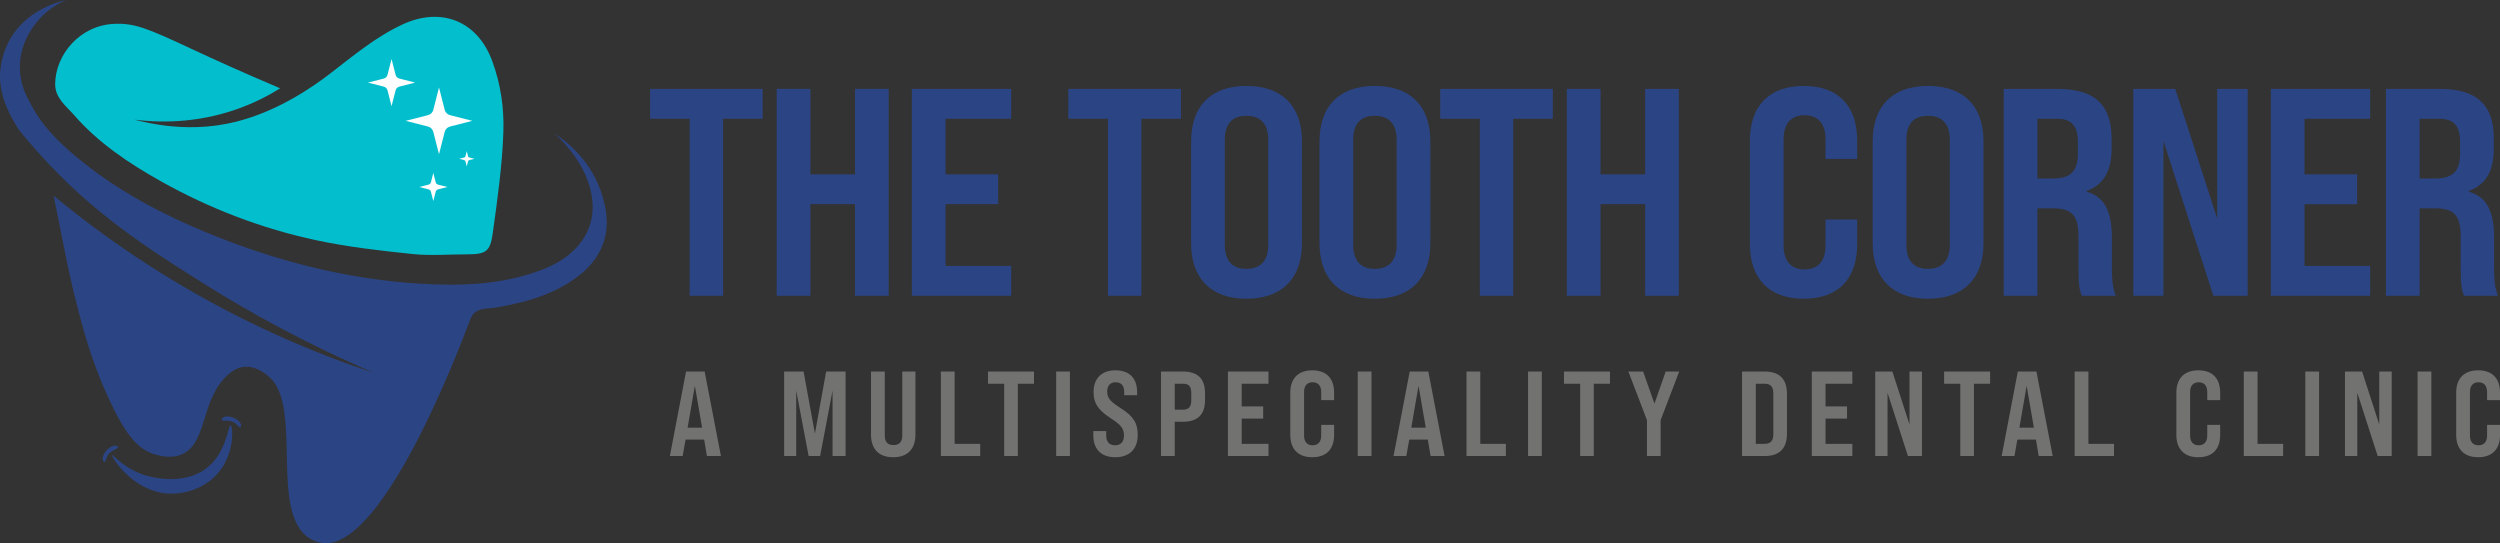 <?xml version="1.0" encoding="UTF-8"?>
<!DOCTYPE svg PUBLIC "-//W3C//DTD SVG 1.1//EN" "http://www.w3.org/Graphics/SVG/1.1/DTD/svg11.dtd">
<!-- Creator: CorelDRAW 2021.5 -->
<svg xmlns="http://www.w3.org/2000/svg" xml:space="preserve" width="211.474mm" height="45.947mm" version="1.1" style="shape-rendering:geometricPrecision; text-rendering:geometricPrecision; image-rendering:optimizeQuality; fill-rule:evenodd; clip-rule:evenodd"
viewBox="0 0 20520.57 4458.51"
 xmlns:xlink="http://www.w3.org/1999/xlink"
 xmlns:xodm="http://www.corel.com/coreldraw/odm/2003">
 <rect x="0" y="0" width="20520.57" height="4458.51" fill="#333333" stroke="none"/>
 <defs>
  <style type="text/css">
   <![CDATA[
    .fil2 {fill:#2B4484}
    .fil3 {fill:#FEFEFE;fill-rule:nonzero}
    .fil4 {fill:#727271;fill-rule:nonzero}
    .fil0 {fill:#2B4484;fill-rule:nonzero}
    .fil1 {fill:#03BECD;fill-rule:nonzero}
   ]]>
  </style>
 </defs>
 <g id="Layer_x0020_1">
  <g id="_1648858355152">
   <g>
    <g>
     <path class="fil0" d="M3074.31 3062.62c-581.8,-249.38 -1046.02,-511.91 -1384.95,-724.35 -485.12,-304.06 -924.01,-583.61 -1373.4,-1083.65 -57.66,-64.16 -111.17,-127.25 -161.03,-188.76 -98.92,-153.12 -174.04,-324.71 -150.61,-507.5 39.4,-307.34 266.67,-494.2 538.08,-558.36 -118.06,51.46 -220.16,133.93 -295.48,258.75 -109.39,181.34 -110.81,389.92 -10.03,563.94 97.5,209.65 265.05,366.45 444.03,509.21 306.33,244.35 651.22,426.87 1011.75,575.71 560.84,231.54 1144.31,383.23 1751.03,420.84 343.39,21.28 688.94,9.74 1017.28,-118.91 133.07,-52.13 308.76,-158.45 376.95,-350.13 83.18,-233.71 -30.52,-530.37 -284.45,-762.7 89.73,60 308.09,224.51 391.09,512.86 24.11,83.54 61.21,219.12 11.04,374.07 -49.36,152.45 -154.28,242.3 -223.42,293.54 -196.47,145.64 -426.17,206.91 -664.17,247.57 -55.83,9.56 -123.62,1.02 -170.07,40.23 -26.4,22.27 -35.44,50.68 -38.55,58.84 -96.21,253.35 -698.46,1839.21 -1187.56,1834.68 -65.63,-0.61 -113.97,-29.7 -131.11,-40.31 -333.8,-206.74 -51.02,-1086.96 -332.83,-1326.26 -26.63,-22.62 -108.17,-91.84 -206.75,-80.69 -57.36,6.5 -100.52,37.94 -131.11,65.55 -221.66,200.01 -166.75,542.94 -363.09,645.49 -88.73,46.32 -185.49,20.93 -226.93,10.06 -142.73,-37.4 -250.54,-159.34 -394.56,-475.73 -147.48,-323.92 -212.67,-594.98 -256.28,-761.93 -76.48,-292.72 -126.15,-592.36 -189.27,-888.66 258.83,213.96 560.36,436.53 907.55,651.11 640.93,396.13 1243.29,645.46 1726.86,805.48z"/>
     <path class="fil1" d="M4044.33 1916.18c-21,152.02 -58.07,171.43 -213.76,171.53 -148.68,0.1 -298.63,12.65 -445.62,-2.73 -263.65,-27.59 -528.66,-57.42 -787.46,-112.66 -448.9,-95.82 -875.15,-259.23 -1276.8,-484.36 -263.03,-147.45 -512.24,-313.83 -711.72,-542.33 -64.98,-74.42 -156.94,-140.46 -156.18,-256.07 1.51,-237.23 199.61,-481.89 484.95,-493.77 165.59,-6.81 269.23,34.61 633.79,205.27 174.42,81.55 422.34,194.59 728.06,323.67 -94.98,59.44 -212.82,121.01 -353.39,170.63 -344.9,121.7 -653.92,110.52 -842.13,86.91 381.36,99.79 667.73,58.23 832.95,16.87 355.68,-89.04 646.32,-298.21 772.42,-395.12 191.63,-147.09 376.68,-303.3 598.89,-405.28 308.01,-141.39 608.33,-32.77 731.68,301.36 69.89,189.06 98.11,386.05 91.83,580.37 -9.11,279.3 -49.16,558.23 -87.51,835.7z"/>
     <path class="fil0" d="M1893.12 3492c-21.34,-5.51 -30.08,228.38 -205.4,356.71 -194.02,142.02 -465.56,62.13 -491.85,54.04 -179.2,-55.39 -269.41,-174.65 -275.64,-167.51 -8.98,10.24 156.44,280.78 432.38,313.48 157.14,18.53 335.35,-41.76 443.21,-173 132.27,-160.94 117.56,-378.52 97.29,-383.73z"/>
    </g>
    <path class="fil2" d="M965.92 3664.95c18.43,17.03 -39.18,23.77 -70.67,57.86 -31.5,34.09 -24.95,82.61 -43.38,65.59 -18.43,-17.02 -7.83,-58.45 23.67,-92.54 31.5,-34.09 71.96,-47.93 90.38,-30.91z"/>
    <path class="fil2" d="M1820.73 3439.57c-9.31,23.3 45.6,4.59 88.7,21.8 43.1,17.21 58.08,63.83 67.38,40.53 9.31,-23.3 -18.1,-56.14 -61.19,-73.35 -43.1,-17.21 -85.59,-12.28 -94.89,11.01z"/>
   </g>
   <g>
    <path class="fil3" d="M3603.45 718.11l-46.83 183.5c-5.44,21.36 -22.1,38.04 -43.47,43.49l-183.5 46.81 183.5 46.81c21.38,5.44 38.03,22.13 43.47,43.49l46.83 183.49 46.84 -183.49c5.45,-21.36 22.1,-38.05 43.41,-43.49l183.51 -46.81 -183.51 -46.81c-21.31,-5.45 -37.96,-22.13 -43.41,-43.49l-46.84 -183.5z"/>
    <path class="fil3" d="M3213.92 484.33l-33.09 129.76c-3.83,15.14 -15.66,26.95 -30.76,30.76l-129.77 33.1 129.77 33.17c15.1,3.81 26.93,15.62 30.76,30.76l33.09 129.76 33.15 -129.76c3.83,-15.14 15.67,-26.95 30.76,-30.76l129.78 -33.17 -129.78 -33.1c-15.09,-3.81 -26.93,-15.62 -30.76,-30.76l-33.15 -129.76z"/>
    <path class="fil3" d="M3556.73 1419.16l-19.77 77.56c-2.34,9.02 -9.39,16.06 -18.37,18.37l-77.59 19.79 77.59 19.8c8.98,2.31 16.03,9.35 18.37,18.37l19.77 77.55 19.81 -77.55c2.27,-9.01 9.33,-16.06 18.36,-18.37l77.54 -19.8 -77.54 -19.79c-9.02,-2.31 -16.09,-9.34 -18.36,-18.37l-19.81 -77.56z"/>
    <path class="fil3" d="M3831.31 1240.54l-10.73 42.14c-1.24,4.96 -5.08,8.77 -10.01,9.98l-42.11 10.75 42.11 10.78c4.93,1.25 8.77,5.07 10.01,9.98l10.73 42.14 10.74 -42.14c1.25,-4.9 5.08,-8.72 10.01,-9.98l42.11 -10.78 -42.11 -10.75c-4.93,-1.2 -8.76,-5.02 -10.01,-9.98l-10.74 -42.14z"/>
   </g>
  </g>
  <g id="_1648858357840">
   <path class="fil0" d="M5660.97 2427.77l274.12 0 0 -1453.06 325.06 0 0 -245.01 -924.24 0 0 245.01 325.06 0 0 1453.06zm714.24 0l276.54 0 0 -752.01 366.29 0 0 752.01 276.55 0 0 -1698.07 -276.55 0 0 701.05 -366.29 0 0 -701.05 -276.54 0 0 1698.07zm1109.64 0l815.07 0 0 -245.01 -538.53 0 0 -507 431.79 0 0 -245.01 -431.79 0 0 -456.05 538.53 0 0 -245.01 -815.07 0 0 1698.07zm1609.37 0l274.12 0 0 -1453.06 325.06 0 0 -245.01 -924.24 0 0 245.01 325.06 0 0 1453.06zm1136.33 24.26c293.52,0 456.06,-167.39 456.06,-456.06l0 -834.48c0,-291.1 -162.53,-456.05 -456.06,-456.05 -291.1,0 -453.62,164.95 -453.62,456.05l0 834.48c0,288.67 162.53,456.06 453.62,456.06zm0 -245.01c-114.01,0 -177.08,-65.5 -177.08,-196.5l0 -863.59c0,-133.41 63.07,-196.49 177.08,-196.49 114.02,0 179.52,63.07 179.52,196.49l0 863.59c0,131 -65.5,196.5 -179.52,196.5zm1053.85 245.01c293.52,0 456.06,-167.39 456.06,-456.06l0 -834.48c0,-291.1 -162.53,-456.05 -456.06,-456.05 -291.1,0 -453.62,164.95 -453.62,456.05l0 834.48c0,288.67 162.53,456.06 453.62,456.06zm0 -245.01c-114.01,0 -177.08,-65.5 -177.08,-196.5l0 -863.59c0,-133.41 63.07,-196.49 177.08,-196.49 114.02,0 179.52,63.07 179.52,196.49l0 863.59c0,131 -65.5,196.5 -179.52,196.5zm862.21 220.75l274.12 0 0 -1453.06 325.06 0 0 -245.01 -924.24 0 0 245.01 325.06 0 0 1453.06zm714.24 0l276.54 0 0 -752.01 366.29 0 0 752.01 276.55 0 0 -1698.07 -276.55 0 0 701.05 -366.29 0 0 -701.05 -276.54 0 0 1698.07zm1944.12 24.26c286.25,0 439.08,-164.96 439.08,-448.78l0 -201.34 -259.56 0 0 213.47c0,131 -65.5,196.5 -172.24,196.5 -106.73,0 -172.23,-65.5 -172.23,-196.5l0 -873.29c0,-130.99 65.5,-196.49 172.23,-196.49 106.74,0 172.24,65.5 172.24,196.49l0 162.53 259.56 0 0 -150.41c0,-283.82 -152.83,-448.77 -439.08,-448.77 -283.82,0 -441.49,164.95 -441.49,448.77l0 849.03c0,283.82 157.67,448.78 441.49,448.78zm1019.89 0c293.52,0 456.06,-167.39 456.06,-456.06l0 -834.48c0,-291.1 -162.53,-456.05 -456.06,-456.05 -291.1,0 -453.62,164.95 -453.62,456.05l0 834.48c0,288.67 162.53,456.06 453.62,456.06zm0 -245.01c-114.01,0 -177.08,-65.5 -177.08,-196.5l0 -863.59c0,-133.41 63.07,-196.49 177.08,-196.49 114.02,0 179.52,63.07 179.52,196.49l0 863.59c0,131 -65.5,196.5 -179.52,196.5zm622.06 220.75l276.54 0 0 -718.05 126.14 0c155.26,0 211.05,58.22 211.05,228.03l0 266.84c0,145.54 9.7,174.65 26.68,223.17l278.98 0c-26.68,-67.93 -31.54,-135.85 -31.54,-220.75l0 -252.28c0,-215.9 -58.22,-339.62 -206.2,-380.86l0 -7.28c138.28,-50.94 203.78,-162.53 203.78,-346.89l0 -82.48c0,-276.54 -138.28,-407.53 -443.93,-407.53l-441.49 0 0 1698.07zm276.54 -963.05l0 -490.01 160.1 0c121.29,0 172.24,58.22 172.24,191.64l0 97.04c0,145.54 -65.5,201.34 -201.35,201.34l-130.99 0zm787.01 963.05l247.43 0 0 -1271.13 409.96 1271.13 281.4 0 0 -1698.07 -249.87 0 0 1064.93 -344.47 -1064.93 -344.46 0 0 1698.07zm1129.05 0l815.07 0 0 -245.01 -538.53 0 0 -507 431.79 0 0 -245.01 -431.79 0 0 -456.05 538.53 0 0 -245.01 -815.07 0 0 1698.07zm944.69 0l276.54 0 0 -718.05 126.14 0c155.26,0 211.05,58.22 211.05,228.03l0 266.84c0,145.54 9.7,174.65 26.68,223.17l278.98 0c-26.68,-67.93 -31.54,-135.85 -31.54,-220.75l0 -252.28c0,-215.9 -58.22,-339.62 -206.2,-380.86l0 -7.28c138.28,-50.94 203.78,-162.53 203.78,-346.89l0 -82.48c0,-276.54 -138.28,-407.53 -443.93,-407.53l-441.49 0 0 1698.07zm276.54 -963.05l0 -490.01 160.1 0c121.29,0 172.24,58.22 172.24,191.64l0 97.04c0,145.54 -65.5,201.34 -201.35,201.34l-130.99 0z"/>
   <path class="fil4" d="M5802.63 3743.17l114.94 0 -133.76 -693.6 -152.6 0 -132.77 693.6 105.03 0 23.78 -134.75 152.59 0 22.79 134.75zm-158.54 -232.86l59.44 -343.83 59.45 343.83 -118.9 0zm792.31 232.86l99.08 0 0 -537.04 102.06 537.04 94.12 0 102.06 -537.04 0 537.04 107.01 0 0 -693.6 -159.53 0 -92.15 509.3 -93.13 -509.3 -159.53 0 0 693.6zm895.36 9.91c118.91,0 182.32,-68.37 182.32,-186.28l0 -517.23 -108.01 0 0 524.17c0,55.49 -25.75,79.27 -72.33,79.27 -46.57,0 -71.34,-23.78 -71.34,-79.27l0 -524.17 -112.96 0 0 517.23c0,117.91 62.42,186.28 182.32,186.28zm391.02 -9.91l323.01 0 0 -100.07 -210.05 0 0 -593.53 -112.96 0 0 693.6zm519.82 0l111.97 0 0 -593.53 132.77 0 0 -100.07 -377.52 0 0 100.07 132.77 0 0 593.53zm426.69 0l112.96 0 0 -693.6 -112.96 0 0 693.6zm485.14 9.91c118.9,0 184.3,-70.35 184.3,-182.32 0,-92.15 -29.73,-150.61 -138.72,-219.97 -85.22,-54.5 -111.97,-82.24 -111.97,-136.73 0,-49.55 25.76,-76.3 69.36,-76.3 46.57,0 70.35,28.73 70.35,79.27l0 26.75 106.02 0 0 -23.78c0,-111.96 -59.44,-180.33 -177.36,-180.33 -116.92,0 -180.33,69.36 -180.33,178.35 0,87.2 32.69,144.67 139.7,214.03 85.22,55.49 109.99,83.23 109.99,143.67 0,52.52 -28.73,79.27 -72.33,79.27 -47.57,0 -73.33,-28.73 -73.33,-78.28l0 -38.64 -106.02 0 0 34.68c0,110.97 61.43,180.33 180.34,180.33zm375.16 -9.91l112.96 0 0 -281.4 66.38 0c123.86,0 182.32,-59.45 182.32,-180.34l0 -51.53c0,-120.88 -58.46,-180.33 -182.32,-180.33l-179.34 0 0 693.6zm112.96 -380.49l0 -213.04 66.38 0c48.56,0 69.36,20.81 69.36,76.3l0 58.46c0,56.47 -20.8,78.28 -69.36,78.28l-66.38 0zm436.59 380.49l332.93 0 0 -100.07 -219.97 0 0 -207.09 176.37 0 0 -100.07 -176.37 0 0 -186.29 219.97 0 0 -100.07 -332.93 0 0 693.6zm692.22 9.91c116.93,0 179.35,-67.38 179.35,-183.31l0 -82.24 -106.02 0 0 87.2c0,53.51 -26.75,80.26 -70.35,80.26 -43.6,0 -70.35,-26.75 -70.35,-80.26l0 -356.71c0,-53.51 26.75,-80.26 70.35,-80.26 43.6,0 70.35,26.75 70.35,80.26l0 66.39 106.02 0 0 -61.43c0,-115.94 -62.42,-183.31 -179.35,-183.31 -115.93,0 -180.33,67.37 -180.33,183.31l0 346.8c0,115.93 64.4,183.31 180.33,183.31zm373.18 -9.91l112.96 0 0 -693.6 -112.96 0 0 693.6zm598.1 0l114.94 0 -133.76 -693.6 -152.6 0 -132.77 693.6 105.03 0 23.78 -134.75 152.59 0 22.79 134.75zm-158.54 -232.86l59.44 -343.83 59.45 343.83 -118.9 0zm453.44 232.86l323.01 0 0 -100.07 -210.05 0 0 -593.53 -112.96 0 0 693.6zm504.96 0l112.96 0 0 -693.6 -112.96 0 0 693.6zm427.67 0l111.97 0 0 -593.53 132.77 0 0 -100.07 -377.52 0 0 100.07 132.77 0 0 593.53zm548.56 0l111.97 0 0 -294.29 152.59 -399.31 -110.97 0 -92.15 263.57 -93.14 -263.57 -120.88 0 152.59 399.31 0 294.29zm780.42 0l186.28 0c121.88,0 182.32,-63.41 182.32,-183.31l0 -327.97c0,-118.91 -60.44,-182.32 -182.32,-182.32l-186.28 0 0 693.6zm112.96 -100.07l0 -493.46 71.34 0c48.55,0 72.33,22.79 72.33,79.27l0 334.92c0,56.47 -23.78,79.27 -72.33,79.27l-71.34 0zm459.38 100.07l332.93 0 0 -100.07 -219.97 0 0 -207.09 176.37 0 0 -100.07 -176.37 0 0 -186.29 219.97 0 0 -100.07 -332.93 0 0 693.6zm520.81 0l101.06 0 0 -519.21 167.45 519.21 114.94 0 0 -693.6 -102.05 0 0 434.99 -140.7 -434.99 -140.7 0 0 693.6zm698.17 0l111.97 0 0 -593.53 132.77 0 0 -100.07 -377.52 0 0 100.07 132.77 0 0 593.53zm643.69 0l114.94 0 -133.76 -693.6 -152.6 0 -132.77 693.6 105.03 0 23.78 -134.75 152.59 0 22.79 134.75zm-158.54 -232.86l59.44 -343.83 59.45 343.83 -118.9 0zm453.44 232.86l323.01 0 0 -100.07 -210.05 0 0 -593.53 -112.96 0 0 693.6zm1015.25 9.91c116.93,0 179.35,-67.38 179.35,-183.31l0 -82.24 -106.02 0 0 87.2c0,53.51 -26.75,80.26 -70.35,80.26 -43.6,0 -70.35,-26.75 -70.35,-80.26l0 -356.71c0,-53.51 26.75,-80.26 70.35,-80.26 43.6,0 70.35,26.75 70.35,80.26l0 66.39 106.02 0 0 -61.43c0,-115.94 -62.42,-183.31 -179.35,-183.31 -115.93,0 -180.33,67.37 -180.33,183.31l0 346.8c0,115.93 64.4,183.31 180.33,183.31zm373.18 -9.91l323.01 0 0 -100.07 -210.05 0 0 -593.53 -112.96 0 0 693.6zm504.96 0l112.96 0 0 -693.6 -112.96 0 0 693.6zm325.61 0l101.06 0 0 -519.21 167.45 519.21 114.94 0 0 -693.6 -102.05 0 0 434.99 -140.7 -434.99 -140.7 0 0 693.6zm596.12 0l112.96 0 0 -693.6 -112.96 0 0 693.6zm497.03 9.91c116.93,0 179.35,-67.38 179.35,-183.31l0 -82.24 -106.02 0 0 87.2c0,53.51 -26.75,80.26 -70.35,80.26 -43.6,0 -70.35,-26.75 -70.35,-80.26l0 -356.71c0,-53.51 26.75,-80.26 70.35,-80.26 43.6,0 70.35,26.75 70.35,80.26l0 66.39 106.02 0 0 -61.43c0,-115.94 -62.42,-183.31 -179.35,-183.31 -115.93,0 -180.33,67.37 -180.33,183.31l0 346.8c0,115.93 64.4,183.31 180.33,183.31z"/>
  </g>
 </g>
</svg>
